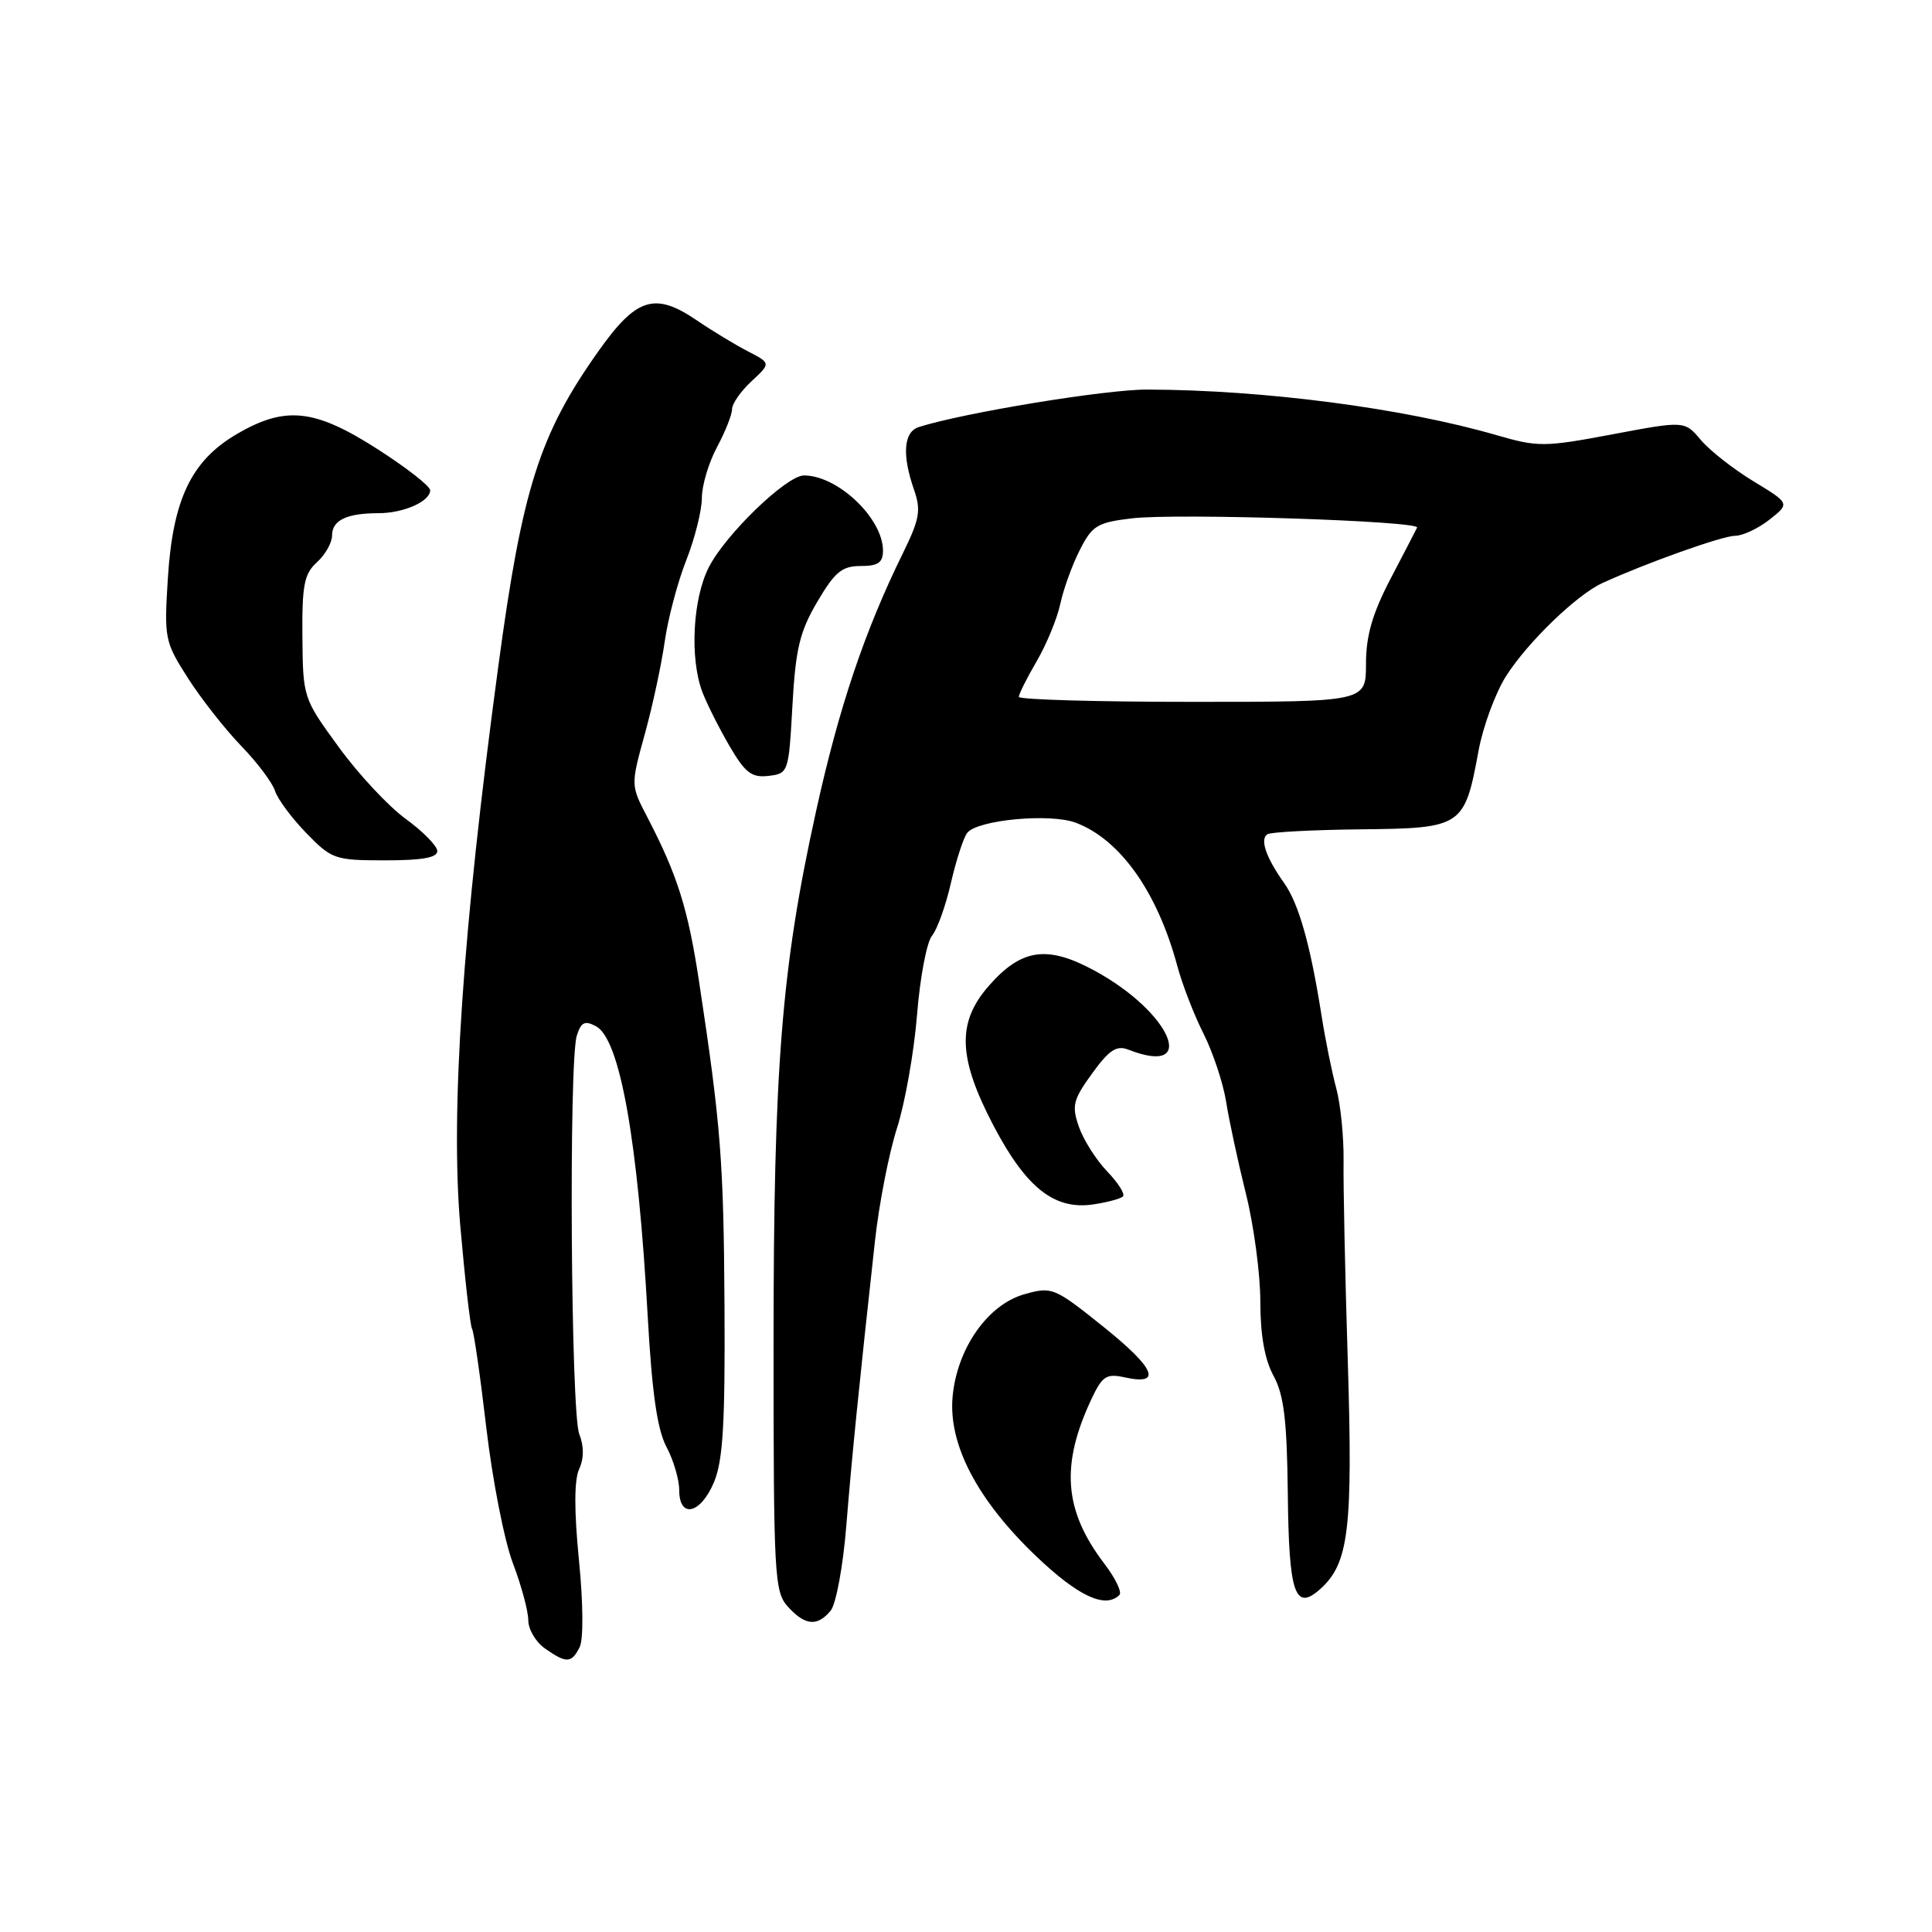 <?xml version="1.0" encoding="UTF-8" standalone="no"?>
<!DOCTYPE svg PUBLIC "-//W3C//DTD SVG 1.1//EN" "http://www.w3.org/Graphics/SVG/1.1/DTD/svg11.dtd" >
<svg xmlns="http://www.w3.org/2000/svg" xmlns:xlink="http://www.w3.org/1999/xlink" version="1.1" viewBox="0 0 256 256">
 <g >
 <path fill="currentColor"
d=" M 76.81 218.25 C 77.32 217.23 77.28 212.39 76.71 206.68 C 76.07 200.21 76.08 196.13 76.73 194.68 C 77.39 193.25 77.39 191.64 76.75 190.00 C 75.64 187.15 75.35 140.61 76.43 137.23 C 77.00 135.43 77.49 135.19 78.98 135.99 C 82.15 137.69 84.53 151.07 85.83 174.50 C 86.39 184.53 87.09 189.41 88.30 191.70 C 89.24 193.46 90.00 196.05 90.00 197.45 C 90.00 201.28 92.84 200.62 94.61 196.39 C 95.80 193.55 96.09 188.59 96.00 173.14 C 95.89 153.87 95.52 149.10 92.62 130.00 C 91.16 120.39 89.76 115.95 85.77 108.27 C 83.57 104.05 83.57 104.05 85.44 97.27 C 86.47 93.55 87.65 88.03 88.08 85.00 C 88.51 81.97 89.79 77.13 90.93 74.24 C 92.07 71.35 93.00 67.63 93.00 65.99 C 93.00 64.34 93.90 61.31 95.00 59.26 C 96.10 57.21 97.00 54.94 97.00 54.22 C 97.00 53.50 98.16 51.83 99.58 50.52 C 102.15 48.13 102.15 48.13 99.10 46.55 C 97.43 45.69 94.37 43.84 92.32 42.44 C 86.77 38.67 84.33 39.43 79.32 46.50 C 71.47 57.57 69.20 64.71 66.02 88.34 C 61.29 123.39 59.68 147.23 60.99 162.43 C 61.61 169.55 62.31 175.69 62.55 176.08 C 62.80 176.48 63.65 182.42 64.45 189.28 C 65.26 196.14 66.83 204.17 67.96 207.13 C 69.08 210.08 70.00 213.49 70.00 214.69 C 70.00 215.90 71.00 217.59 72.22 218.44 C 75.06 220.43 75.73 220.40 76.81 218.25 Z  M 110.06 213.43 C 110.78 212.56 111.71 207.53 112.14 202.18 C 112.89 192.88 113.80 183.87 115.93 164.50 C 116.47 159.55 117.79 152.80 118.85 149.50 C 119.91 146.20 121.11 139.45 121.51 134.50 C 121.90 129.55 122.80 124.83 123.49 124.00 C 124.18 123.17 125.31 120.03 126.00 117.00 C 126.70 113.97 127.67 110.99 128.16 110.36 C 129.53 108.63 139.16 107.73 142.56 109.02 C 148.44 111.25 153.36 118.19 156.00 128.00 C 156.66 130.46 158.23 134.50 159.48 136.98 C 160.73 139.47 162.08 143.53 162.47 146.00 C 162.86 148.47 164.04 153.95 165.09 158.17 C 166.14 162.38 167.00 168.82 167.00 172.47 C 167.00 176.90 167.58 180.16 168.75 182.30 C 170.12 184.81 170.53 188.16 170.64 197.84 C 170.78 211.26 171.58 213.59 174.99 210.51 C 178.73 207.13 179.27 202.56 178.59 180.39 C 178.23 168.90 177.98 156.94 178.03 153.81 C 178.07 150.68 177.64 146.37 177.07 144.24 C 176.49 142.11 175.60 137.70 175.09 134.44 C 173.63 125.16 172.08 119.72 170.15 117.00 C 167.75 113.63 166.91 111.18 167.94 110.54 C 168.41 110.25 174.00 109.96 180.36 109.89 C 193.78 109.75 194.06 109.56 195.92 99.45 C 196.52 96.22 198.17 91.77 199.59 89.54 C 202.46 85.06 208.91 78.83 212.30 77.27 C 218.02 74.64 228.23 71.00 229.88 71.00 C 230.90 71.00 232.96 70.04 234.46 68.86 C 237.18 66.71 237.18 66.71 232.34 63.77 C 229.68 62.16 226.54 59.69 225.36 58.29 C 223.22 55.75 223.22 55.75 213.66 57.55 C 204.63 59.25 203.78 59.25 198.30 57.66 C 185.92 54.07 167.46 51.66 152.00 51.62 C 146.52 51.60 127.72 54.69 121.76 56.58 C 119.73 57.22 119.50 60.26 121.11 64.88 C 122.06 67.62 121.86 68.78 119.65 73.28 C 114.57 83.61 111.16 93.74 108.13 107.50 C 103.54 128.32 102.50 141.40 102.50 178.15 C 102.50 208.85 102.61 210.92 104.40 212.90 C 106.68 215.40 108.29 215.56 110.06 213.43 Z  M 148.33 211.34 C 148.69 210.97 147.79 209.10 146.32 207.18 C 140.95 200.13 140.50 194.08 144.69 185.24 C 146.07 182.33 146.63 181.98 149.04 182.51 C 154.04 183.61 153.08 181.32 146.24 175.83 C 139.69 170.58 139.40 170.46 135.75 171.49 C 130.90 172.85 126.84 178.62 126.23 185.01 C 125.62 191.35 129.48 198.75 137.31 206.22 C 142.87 211.52 146.47 213.20 148.33 211.34 Z  M 148.80 158.53 C 149.11 158.23 148.16 156.73 146.70 155.21 C 145.24 153.69 143.56 151.03 142.96 149.31 C 141.99 146.52 142.18 145.73 144.71 142.24 C 146.98 139.11 147.95 138.47 149.53 139.09 C 158.86 142.74 155.20 134.15 145.06 128.63 C 138.77 125.21 135.36 125.69 131.04 130.61 C 126.76 135.48 126.92 140.16 131.69 149.24 C 135.99 157.41 139.74 160.36 144.87 159.59 C 146.73 159.31 148.50 158.84 148.80 158.53 Z  M 57.94 112.75 C 57.91 112.06 56.02 110.15 53.75 108.50 C 51.48 106.85 47.49 102.58 44.89 99.00 C 40.18 92.55 40.14 92.44 40.07 84.40 C 40.01 77.52 40.30 76.04 42.00 74.50 C 43.10 73.50 44.00 71.91 44.00 70.95 C 44.00 68.93 45.95 68.00 50.15 68.00 C 53.48 68.00 57.00 66.44 57.00 64.96 C 57.00 64.42 53.85 61.96 49.99 59.49 C 41.67 54.16 37.80 53.75 31.34 57.54 C 25.34 61.06 22.89 66.20 22.24 76.65 C 21.74 84.63 21.83 85.06 24.94 89.91 C 26.71 92.67 29.88 96.69 31.98 98.86 C 34.08 101.03 36.08 103.69 36.43 104.77 C 36.77 105.86 38.64 108.38 40.58 110.38 C 43.96 113.86 44.37 114.00 51.05 114.00 C 55.98 114.00 57.98 113.64 57.94 112.75 Z  M 105.00 93.50 C 105.42 85.99 105.96 83.71 108.29 79.75 C 110.62 75.78 111.57 75.00 114.04 75.00 C 116.35 75.00 117.00 74.55 117.00 72.96 C 117.00 68.69 111.02 63.00 106.53 63.00 C 104.23 63.00 96.14 70.80 93.92 75.17 C 91.79 79.33 91.38 87.23 93.06 91.68 C 93.65 93.23 95.26 96.44 96.64 98.81 C 98.74 102.41 99.59 103.07 101.83 102.81 C 104.46 102.50 104.51 102.37 105.00 93.50 Z  M 135.00 92.34 C 135.00 91.97 136.07 89.84 137.38 87.59 C 138.69 85.34 140.09 81.92 140.50 80.00 C 140.91 78.08 142.06 74.88 143.07 72.90 C 144.72 69.63 145.38 69.23 150.02 68.68 C 155.95 67.98 188.20 69.03 187.77 69.91 C 187.62 70.23 186.03 73.30 184.24 76.72 C 181.84 81.33 181.00 84.25 181.00 87.97 C 181.00 93.00 181.00 93.00 158.00 93.00 C 145.35 93.00 135.00 92.70 135.00 92.34 Z "/>
</g>
</svg>